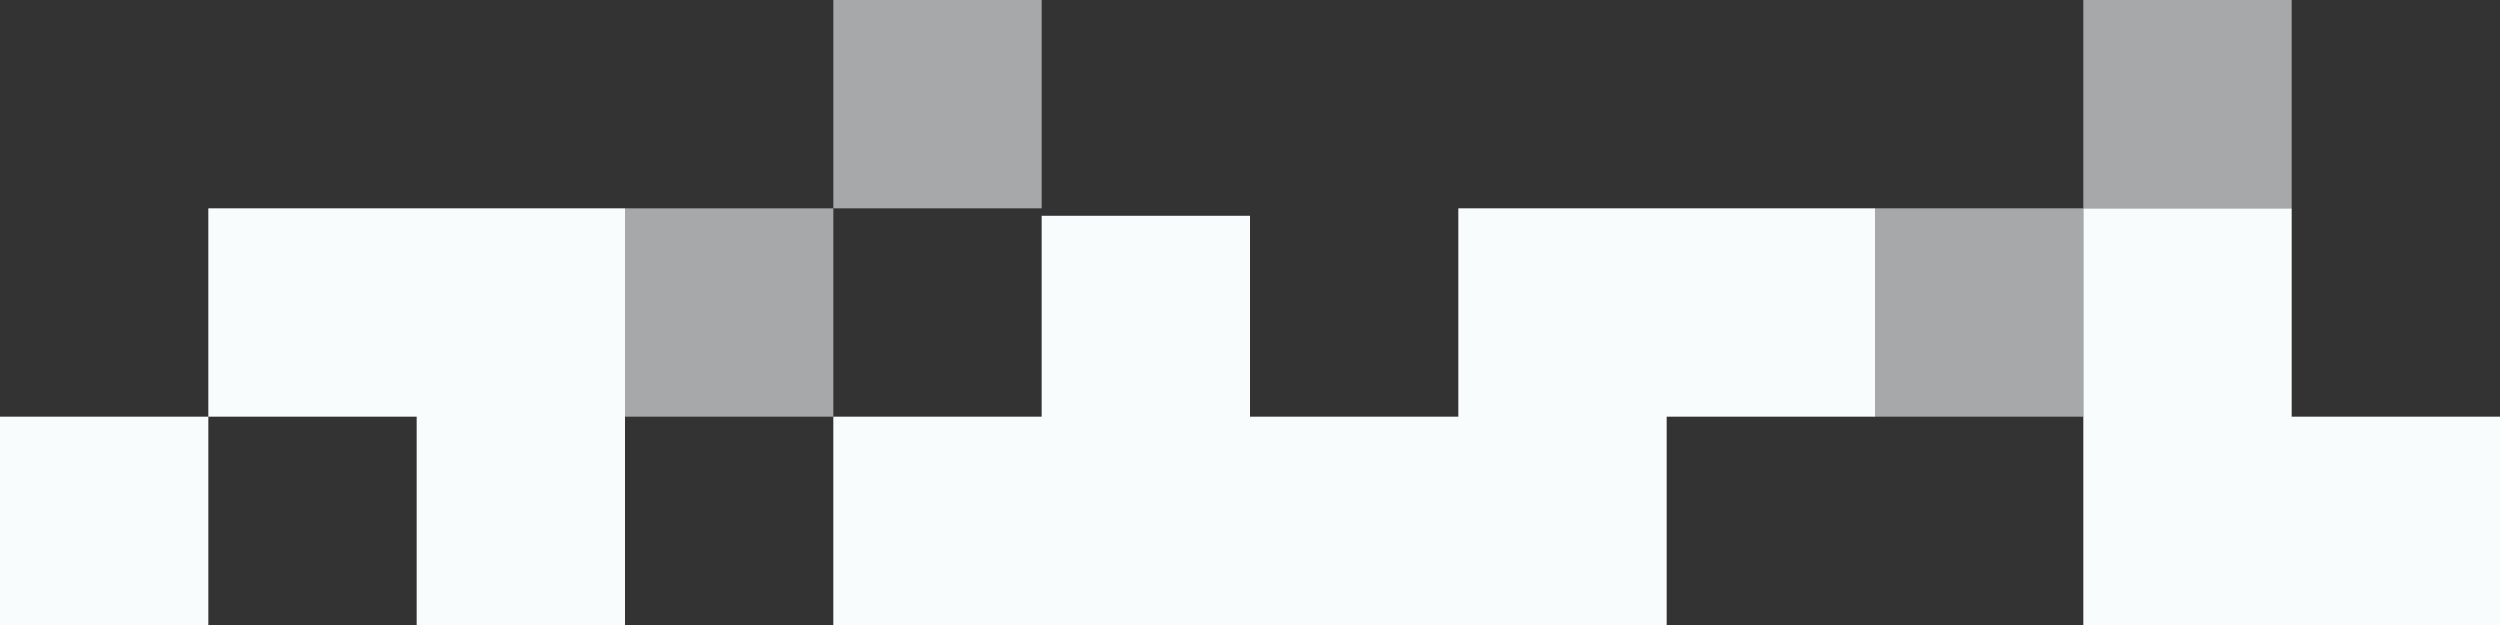 <?xml version="1.0" encoding="UTF-8"?>
<svg width="336px" height="84px" viewBox="0 0 336 84" version="1.1" xmlns="http://www.w3.org/2000/svg" xmlns:xlink="http://www.w3.org/1999/xlink">
    <rect x="0" y="0" width="336" height="84" fill="#333333" stroke="none"/>
    <title>Artboard</title>
    <g id="Artboard" stroke="none" stroke-width="1" fill="none" fill-rule="evenodd">
        <g id="Group" transform="translate(0, -0)" fill="#F9FCFD">
            <g id="Pixels" transform="translate(168, 42) rotate(-90) translate(-168, -42) translate(126, -126)">
                <path d="M7.10542736e-15,280 L56,280 L56,308 L28,308 L28,336 L7.10542736e-15,336 L7.10542736e-15,280 Z M28,112 L28,140 L55,140 L55,168 L28,168 L28,196 L56,196 L56,252 L28,252 L28,224 L0,224 L0,112 L28,112 Z M56,28 L56,84 L7.10542736e-15,84 L7.10542736e-15,56 L28,56 L28,28 L56,28 Z M28,5.15576302e-14 L28,28 L7.10542736e-15,28 L7.10542736e-15,5.15576302e-14 L28,5.15576302e-14 Z" id="Shape"></path>
                <polygon id="Rectangle" opacity="0.583" transform="translate(70, 126) rotate(-90) translate(-70, -126) " points="56 112 84 112 84 140 56 140"></polygon>
                <polygon id="Rectangle" opacity="0.583" transform="translate(42, 98) rotate(-90) translate(-42, -98) " points="28 84 56 84 56 112 28 112"></polygon>
            </g>
            <g id="Pixels" transform="translate(280, 28) rotate(-90) translate(-280, -28) translate(252, 0)" opacity="0.583">
                <polygon id="Rectangle" transform="translate(42, 42) rotate(-90) translate(-42, -42) " points="28 28 56 28 56 56 28 56"></polygon>
                <polygon id="Rectangle" transform="translate(14, 14) rotate(-90) translate(-14, -14) " points="-9.44082093e-16 -1.92032973e-12 28 -1.92032973e-12 28 28 -9.44082093e-16 28"></polygon>
            </g>
        </g>
    </g>
</svg>